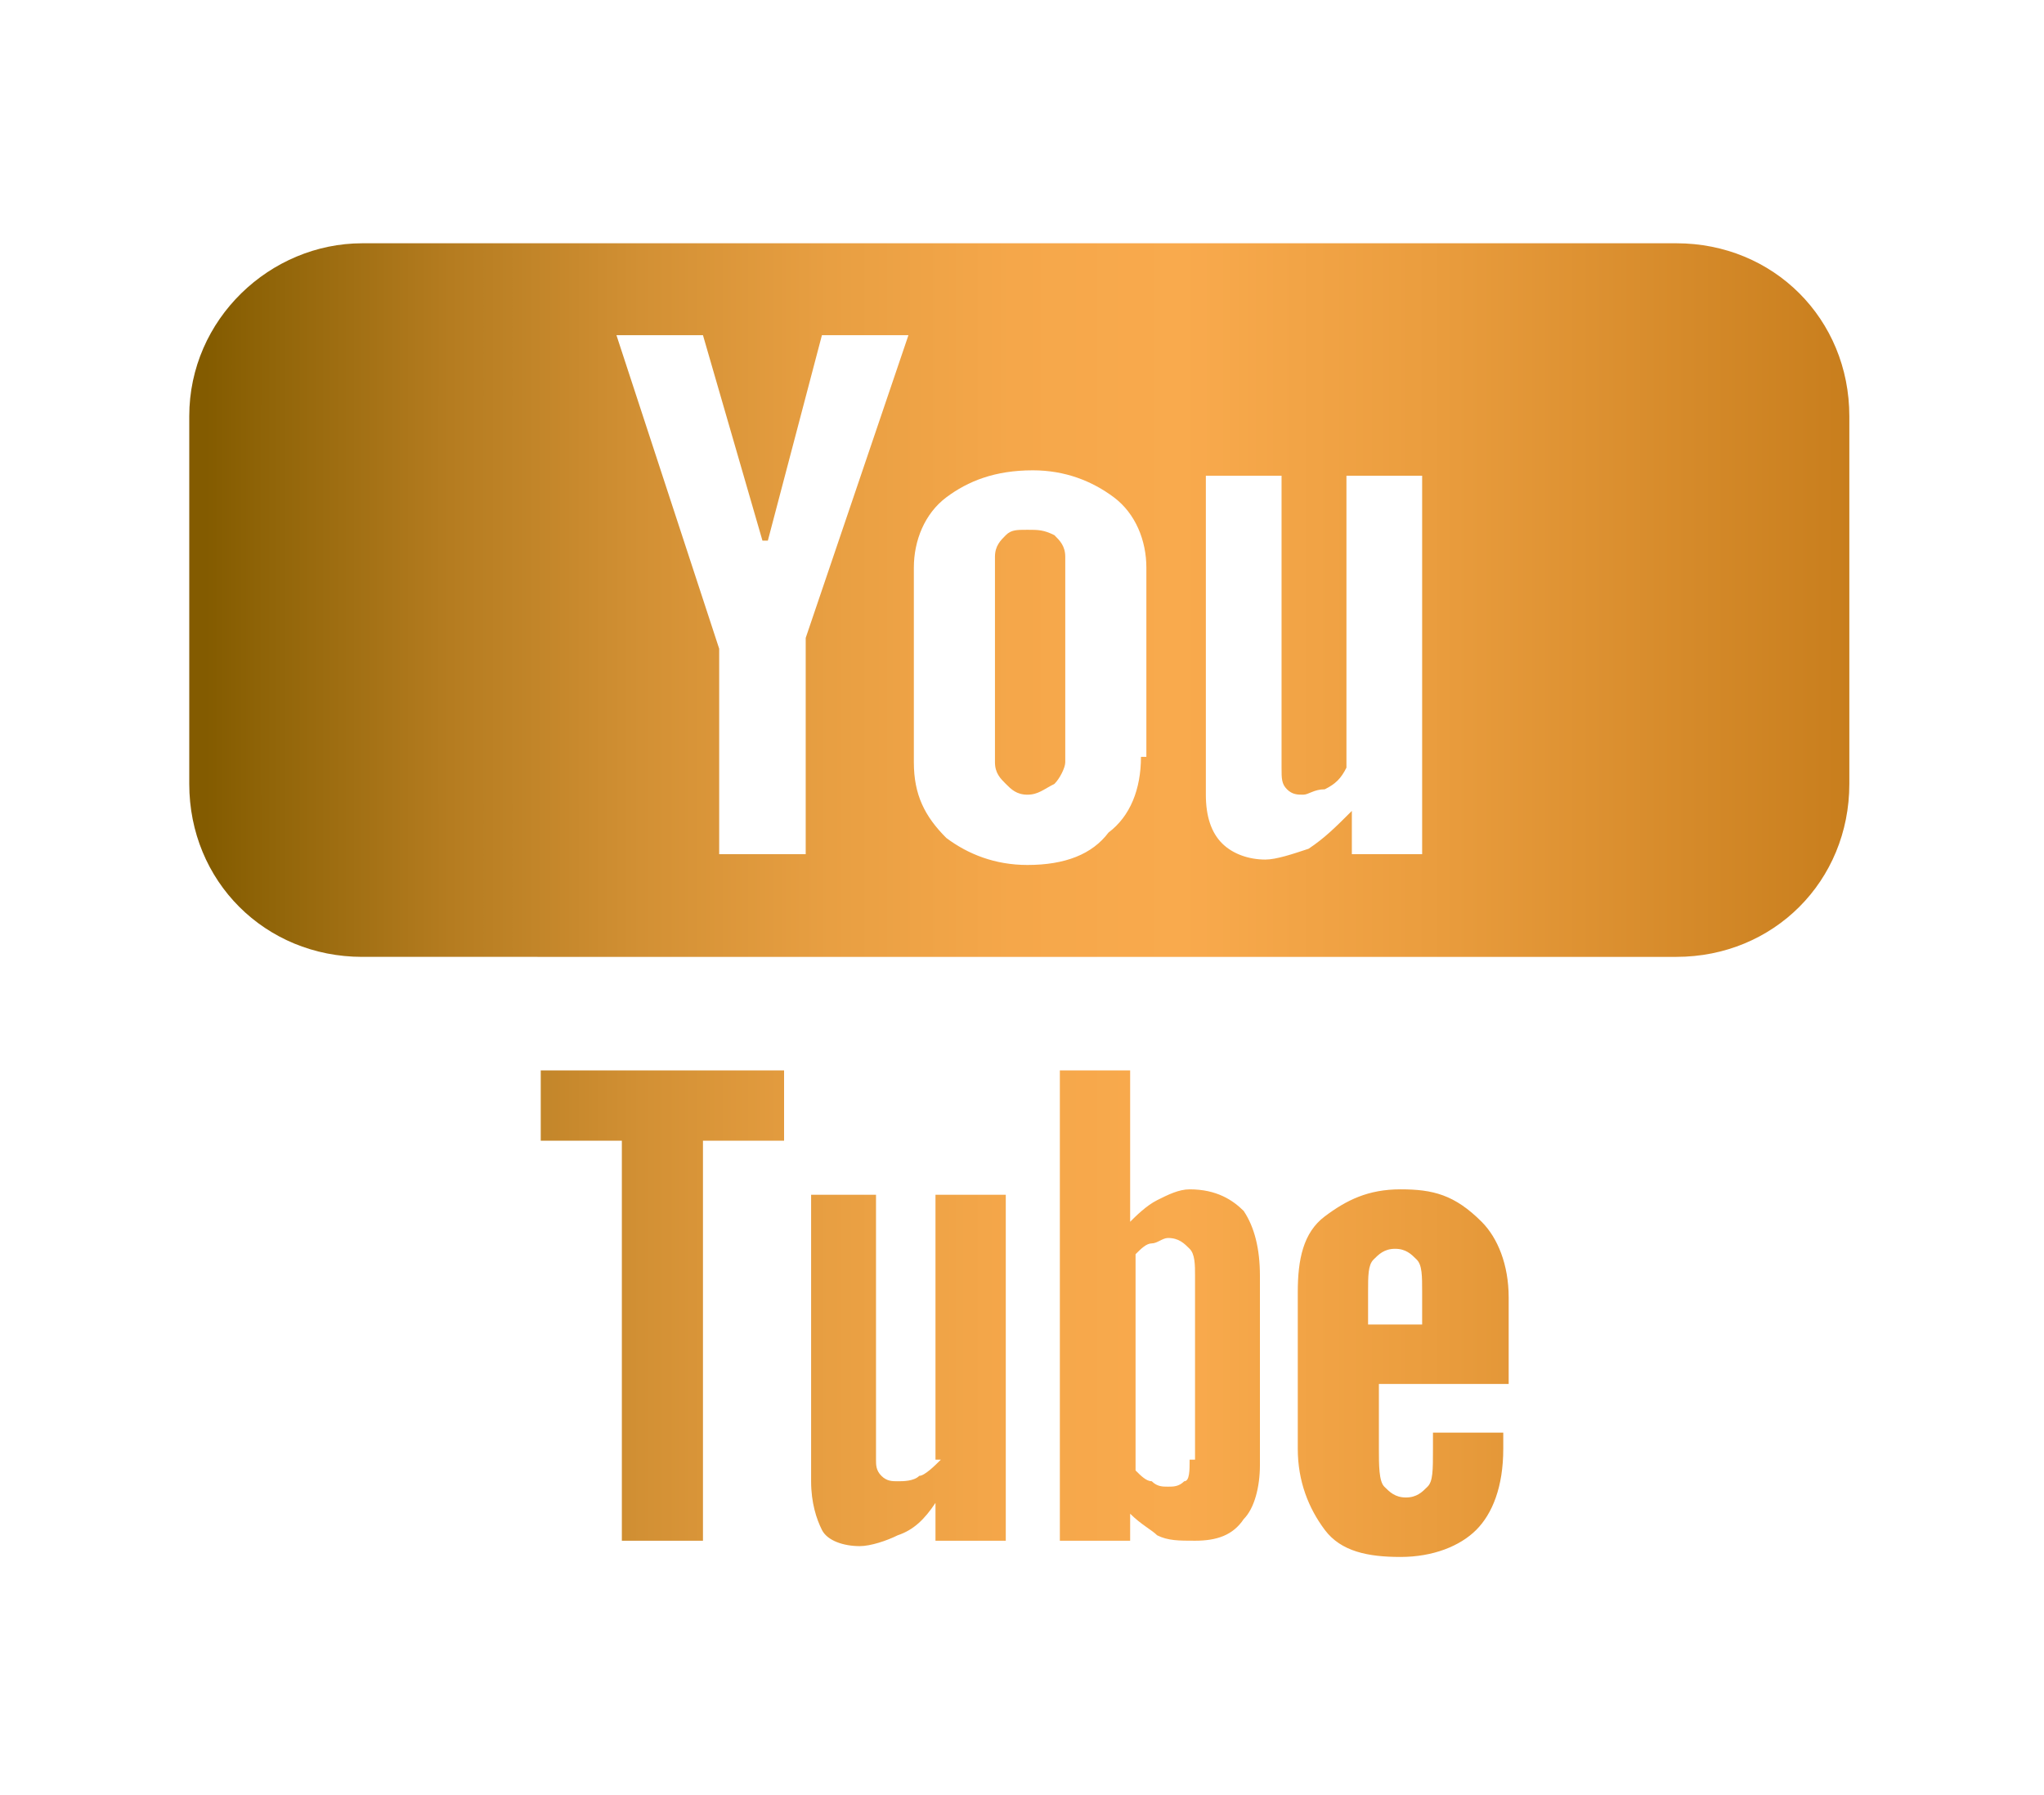 <?xml version="1.0" encoding="utf-8"?>
<!-- Generator: Adobe Illustrator 18.0.0, SVG Export Plug-In . SVG Version: 6.00 Build 0)  -->
<!DOCTYPE svg PUBLIC "-//W3C//DTD SVG 1.1//EN" "http://www.w3.org/Graphics/SVG/1.1/DTD/svg11.dtd">
<svg version="1.1" id="Layer_1" xmlns="http://www.w3.org/2000/svg" xmlns:xlink="http://www.w3.org/1999/xlink" x="0px" y="0px"
	 viewBox="0 0 37.8 33.2" enable-background="new 0 0 37.8 33.2" xml:space="preserve">
<g>
	<linearGradient id="SVGID_2_" gradientUnits="userSpaceOnUse" x1="3.54" y1="16.597" x2="34.211" y2="16.597">
		<stop  offset="8.864350e-03" style="stop-color:#835B00"/>
		<stop  offset="3.971735e-02" style="stop-color:#8E6307"/>
		<stop  offset="0.156" style="stop-color:#B57C20"/>
		<stop  offset="0.271" style="stop-color:#D29034"/>
		<stop  offset="0.385" style="stop-color:#E89F42"/>
		<stop  offset="0.495" style="stop-color:#F5A74A"/>
		<stop  offset="0.597" style="stop-color:#F9AA4D"/>
		<stop  offset="0.747" style="stop-color:#EA9D3E"/>
		<stop  offset="1" style="stop-color:#C87E1D"/>
	</linearGradient>
	<path fill="url(#SVGID_2_)" d="M10,21.1h1.5v7.4H13v-7.4h1.5v-1.3H10V21.1z M17.4,27c-0.1,0.1-0.3,0.3-0.4,0.3
		c-0.1,0.1-0.3,0.1-0.4,0.1c-0.1,0-0.2,0-0.3-0.1c-0.1-0.1-0.1-0.2-0.1-0.3v-4.9H15v5.3c0,0.4,0.1,0.7,0.2,0.9
		c0.1,0.2,0.4,0.3,0.7,0.3c0.2,0,0.5-0.1,0.7-0.2c0.3-0.1,0.5-0.3,0.7-0.6v0.7h1.3v-6.4h-1.3V27z M22,22c-0.2,0-0.4,0.1-0.6,0.2
		c-0.2,0.1-0.4,0.3-0.5,0.4v-2.8h-1.3v8.7h1.3V28c0.2,0.2,0.4,0.3,0.5,0.4c0.2,0.1,0.4,0.1,0.7,0.1c0.4,0,0.7-0.1,0.9-0.4
		c0.2-0.2,0.3-0.6,0.3-1v-3.5c0-0.5-0.1-0.9-0.3-1.2C22.8,22.2,22.5,22,22,22z M22,27c0,0.2,0,0.4-0.1,0.4c-0.1,0.1-0.2,0.1-0.3,0.1
		c-0.1,0-0.2,0-0.3-0.1c-0.1,0-0.2-0.1-0.3-0.2v-4c0.1-0.1,0.2-0.2,0.3-0.2c0.1,0,0.2-0.1,0.3-0.1c0.2,0,0.3,0.1,0.4,0.2
		c0.1,0.1,0.1,0.3,0.1,0.5V27z M25.9,22c-0.6,0-1,0.2-1.4,0.5c-0.4,0.3-0.5,0.8-0.5,1.4v2.9c0,0.6,0.2,1.1,0.5,1.5
		c0.3,0.4,0.8,0.5,1.4,0.5c0.6,0,1.1-0.2,1.4-0.5c0.3-0.3,0.5-0.8,0.5-1.5v-0.3h-1.3v0.3c0,0.4,0,0.6-0.1,0.7
		c-0.1,0.1-0.2,0.2-0.4,0.2c-0.2,0-0.3-0.1-0.4-0.2c-0.1-0.1-0.1-0.4-0.1-0.7v-1.2h2.4v-1.6c0-0.6-0.2-1.1-0.5-1.4
		C26.9,22.1,26.5,22,25.9,22z M26.4,24.5h-1.1v-0.6c0-0.3,0-0.5,0.1-0.6c0.1-0.1,0.2-0.2,0.4-0.2c0.2,0,0.3,0.1,0.4,0.2
		c0.1,0.1,0.1,0.3,0.1,0.6V24.5z M19,9.8c-0.2,0-0.3,0-0.4,0.1c-0.1,0.1-0.2,0.2-0.2,0.4v3.8c0,0.2,0.1,0.3,0.2,0.4
		c0.1,0.1,0.2,0.2,0.4,0.2c0.2,0,0.3-0.1,0.5-0.2c0.1-0.1,0.2-0.3,0.2-0.4v-3.8c0-0.2-0.1-0.3-0.2-0.4C19.3,9.8,19.2,9.8,19,9.8z
		 M31,4.5H6.7C5,4.5,3.5,5.9,3.5,7.7v6.8c0,1.8,1.4,3.2,3.2,3.2H31c1.8,0,3.2-1.4,3.2-3.2V7.7C34.2,5.9,32.8,4.5,31,4.5z M14.9,11.8
		v4h-1.6V12l-1.9-5.8H13l1.1,3.8h0.1l1-3.8h1.6L14.9,11.8z M21.1,14c0,0.6-0.2,1.1-0.6,1.4C20.2,15.8,19.7,16,19,16
		c-0.6,0-1.1-0.2-1.5-0.5c-0.4-0.4-0.6-0.8-0.6-1.4v-3.6c0-0.5,0.2-1,0.6-1.3c0.4-0.3,0.9-0.5,1.6-0.5c0.6,0,1.1,0.2,1.5,0.5
		c0.4,0.3,0.6,0.8,0.6,1.3V14z M26.4,15.8h-1.4V15c-0.3,0.3-0.5,0.5-0.8,0.7c-0.3,0.1-0.6,0.2-0.8,0.2c-0.3,0-0.6-0.1-0.8-0.3
		c-0.2-0.2-0.3-0.5-0.3-0.9V8.8h1.4v5.4c0,0.2,0,0.3,0.1,0.4c0.1,0.1,0.2,0.1,0.3,0.1c0.1,0,0.2-0.1,0.4-0.1
		c0.2-0.1,0.3-0.2,0.4-0.4V8.8h1.4V15.8z"/>
</g>
</svg>
